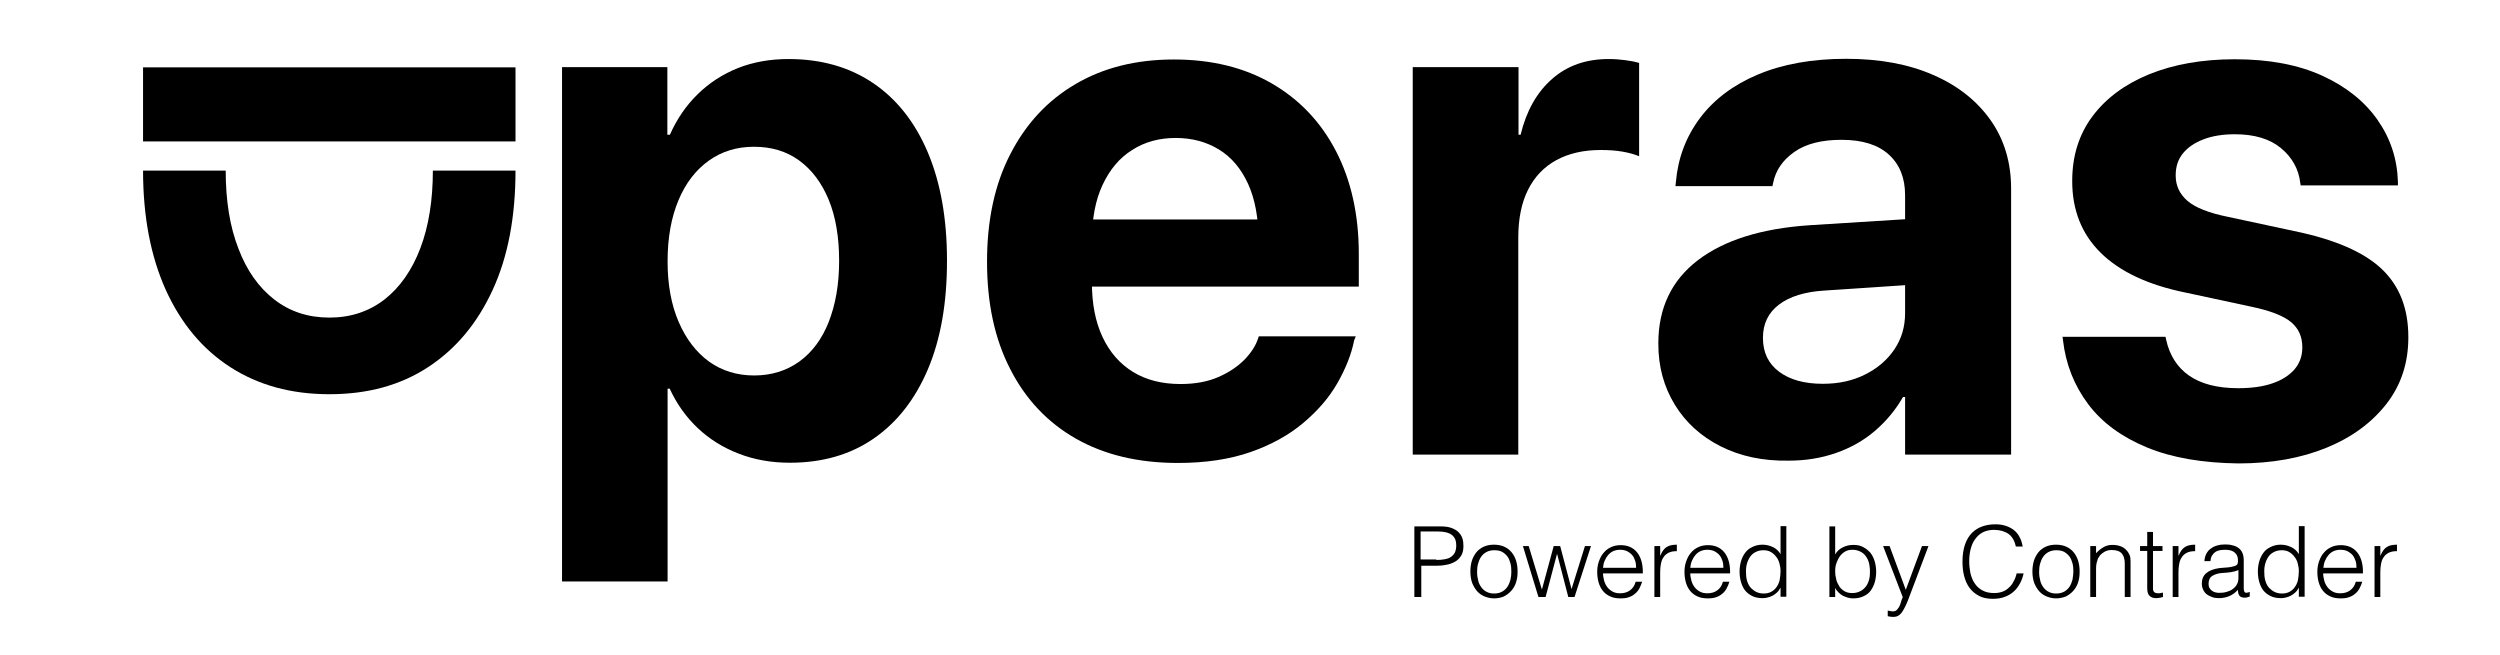 <?xml version="1.0" encoding="utf-8"?>
<!-- Generator: Adobe Illustrator 26.3.1, SVG Export Plug-In . SVG Version: 6.00 Build 0)  -->
<svg version="1.1" id="Livello_1" xmlns="http://www.w3.org/2000/svg" xmlns:xlink="http://www.w3.org/1999/xlink" x="0px" y="0px"
	 viewBox="0 0 1080 283.1" style="enable-background:new 0 0 1080 283.1;" xml:space="preserve">
<style type="text/css">
	.st0{fill:none;}
</style>
<g>
	<g>
		<g>
			<path d="M242.7,29h45.6v29.2h1.1c3-6.8,7-12.6,12-17.5c5-4.9,10.7-8.6,17.4-11.3c6.6-2.6,13.9-3.9,21.8-3.9
				c14.2,0,26.4,3.5,36.6,10.4c10.2,6.9,18.1,16.9,23.6,29.9c5.5,13,8.3,28.6,8.3,46.7v0.2c0,18.1-2.7,33.7-8.2,46.7
				c-5.5,13-13.3,23-23.4,30c-10.1,7-22.2,10.5-36.3,10.5c-7.9,0-15.3-1.3-22-3.9c-6.8-2.6-12.7-6.3-17.7-11
				c-5-4.7-9.1-10.4-12.2-17.1h-0.9v83.3h-45.6V29z M345.3,156.2c5.5-4,9.8-9.7,12.7-17.1s4.5-16.1,4.5-26.3v-0.2
				c0-10.2-1.5-19-4.5-26.3c-3-7.3-7.3-13-12.8-17c-5.5-4-12-5.9-19.5-5.9c-7.4,0-13.9,2-19.5,6c-5.6,4-10,9.7-13.1,17.1
				c-3.1,7.4-4.7,16.2-4.7,26.3v0.2c0,10,1.6,18.7,4.8,26.1c3.2,7.4,7.6,13.1,13.1,17.1c5.6,4,12.1,6,19.5,6
				C333.2,162.2,339.7,160.2,345.3,156.2z"/>
			<path d="M464.8,189.5c-12.3-7-21.8-17.1-28.4-30.1c-6.7-13-10-28.4-10-46.3V113c0-17.8,3.3-33.3,10-46.3
				c6.7-13.1,16-23.2,28.1-30.3c12-7.1,26.2-10.7,42.6-10.7c16.4,0,30.5,3.5,42.4,10.4c11.9,6.9,21.2,16.7,27.7,29.3
				c6.5,12.6,9.8,27.4,9.8,44.2v14.2h-138V94.8h116.4l-21.7,27v-17.7c0-9.8-1.5-18-4.5-24.6c-3-6.6-7.2-11.6-12.6-14.9
				c-5.4-3.3-11.6-5-18.7-5s-13.4,1.7-18.8,5.2c-5.5,3.4-9.7,8.5-12.8,15.1c-3.1,6.6-4.6,14.7-4.6,24.3V122c0,9.2,1.5,17,4.6,23.6
				s7.5,11.6,13.2,15.1s12.6,5.2,20.5,5.2c6.3,0,11.7-1,16.3-3c4.6-2,8.3-4.5,11.3-7.5c2.9-3,4.9-6.1,5.9-9.2l0.3-0.9h41.9L585,147
				c-1.2,6.1-3.7,12.3-7.3,18.6c-3.6,6.3-8.6,12-14.8,17.2c-6.2,5.2-13.8,9.4-22.7,12.5c-8.9,3.1-19.4,4.7-31.3,4.7
				C491.8,200,477.1,196.5,464.8,189.5z"/>
			<path d="M610.3,29H656v29.2h0.9c2.5-10.3,7-18.3,13.6-24.1s14.7-8.6,24.5-8.6c2.5,0,4.9,0.2,7.2,0.5c2.3,0.3,4.3,0.7,5.9,1.2
				v40.3c-1.9-0.8-4.3-1.5-7.2-2c-2.9-0.5-6-0.7-9.4-0.7c-7.5,0-13.9,1.5-19.2,4.4c-5.3,2.9-9.4,7.2-12.2,12.8
				c-2.8,5.6-4.2,12.5-4.2,20.6v93.8h-45.6V29z"/>
			<path d="M743.3,192.8c-8.5-4.3-15.1-10.3-19.8-18s-7.1-16.4-7.1-26.2v-0.3c0-15.2,5.7-27.2,17.1-35.9
				c11.4-8.7,27.5-13.7,48.2-15.1l65.3-4.1v28.4l-58.5,3.9c-8.8,0.5-15.4,2.6-20,6.1c-4.6,3.5-6.9,8.3-6.9,14.2v0.3
				c0,6.1,2.3,11,7,14.5c4.7,3.5,11,5.2,18.9,5.2c6.8,0,12.8-1.3,18.2-4c5.4-2.7,9.6-6.3,12.7-10.9c3.1-4.6,4.6-9.8,4.6-15.6v-51
				c0-7.4-2.3-13.2-7-17.5c-4.7-4.3-11.5-6.4-20.5-6.4c-8.5,0-15.3,1.7-20.3,5.2c-5,3.5-8.1,7.9-9.2,13.4l-0.3,1.4h-41.9l0.2-1.9
				c0.9-10.3,4.4-19.5,10.4-27.5c6-8,14.3-14.3,25-18.8c10.7-4.5,23.4-6.8,38.1-6.8c14.5,0,27,2.3,37.7,7
				c10.6,4.6,18.9,11.2,24.8,19.6c5.9,8.4,8.8,18.3,8.8,29.5v114.9H823v-24.9h-0.9c-3.2,5.6-7.3,10.5-12.2,14.7
				c-4.9,4.2-10.5,7.3-16.8,9.5c-6.3,2.2-13.1,3.3-20.4,3.3C761.6,199.2,751.8,197.1,743.3,192.8z"/>
			<path d="M927.5,193.3c-10.9-4.5-19.4-10.7-25.4-18.7c-6-8-9.7-17.2-10.9-27.7l-0.2-1.4h44.5l0.3,1.4c1.5,6.6,4.7,11.7,9.8,15.3
				c5.1,3.6,12.2,5.5,21.3,5.5c5.8,0,10.8-0.7,14.8-2.1c4.1-1.4,7.2-3.4,9.5-6c2.2-2.6,3.4-5.7,3.4-9.4V150c0-4.5-1.6-8.1-4.8-10.8
				c-3.2-2.7-9-5-17.2-6.7l-28.4-6.1c-16.3-3.3-28.5-9.1-36.7-17.2c-8.2-8.1-12.3-18.4-12.3-30.9v-0.2c0-10.7,2.9-20,8.7-27.8
				c5.8-7.8,14-13.9,24.5-18.2c10.6-4.3,22.9-6.5,37.1-6.5c14.8,0,27.4,2.4,37.7,7.1s18.3,11.1,23.9,19.1c5.6,8,8.5,16.9,8.8,26.7
				v1.6h-42l-0.2-1.2C993,73,990.2,68,985.4,64c-4.8-4-11.5-6-19.9-6c-5.2,0-9.7,0.7-13.6,2.2s-6.8,3.5-8.9,6.1
				c-2.1,2.6-3.1,5.7-3.1,9.4v0.2c0,4.3,1.7,7.9,5,10.8c3.3,2.9,9.2,5.3,17.7,7l28.4,6.1c17.6,3.6,30.2,9.1,37.9,16.4
				c7.7,7.3,11.5,17.1,11.5,29.4v0.2c0,10.9-3.1,20.5-9.4,28.6c-6.3,8.1-14.9,14.5-25.9,19c-11,4.5-23.7,6.8-38.1,6.8
				C951.6,200,938.4,197.8,927.5,193.3z"/>
		</g>
	</g>
	<line class="st0" x1="47.3" y1="25.7" x2="4.3" y2="25.7"/>
	<path d="M187,73.6L187,73.6c0,12.9-1.8,24.1-5.4,33.6c-3.6,9.5-8.8,16.9-15.4,22.1c-6.7,5.2-14.6,7.9-23.9,7.9
		c-9.2,0-17.1-2.6-23.8-7.8c-6.7-5.2-11.9-12.5-15.5-22c-3.7-9.5-5.5-20.7-5.5-33.7v0H61.8v0c0,19.9,3.3,37,9.8,51.5
		c6.6,14.5,15.8,25.6,27.9,33.4s26.3,11.7,42.8,11.7c16.6,0,30.8-3.9,42.8-11.8c12-7.9,21.2-19,27.8-33.4
		c6.6-14.4,9.8-31.6,9.8-51.4v0H187z"/>
	<rect x="61.8" y="29.1" width="160.9" height="32"/>
	<g>
		<path d="M611,257.9v-30.5h11.2c2,0,3.6,0.2,4.9,0.7c1.3,0.5,2.3,1.1,3.1,1.9c0.7,0.8,1.3,1.7,1.6,2.7c0.3,1,0.4,2.1,0.4,3.2
			c0,1.7-0.3,3.1-1,4.2c-0.7,1.1-1.6,2-2.7,2.6c-1.1,0.6-2.4,1.1-3.8,1.3c-1.4,0.3-2.8,0.4-4.2,0.4h-6.5v13.5H611z M620.5,241.9
			c1.4,0,2.6-0.1,3.6-0.3c1.1-0.2,2-0.5,2.7-1c0.7-0.5,1.3-1.1,1.7-1.9c0.4-0.8,0.6-1.9,0.6-3.2c0-1.9-0.6-3.4-1.9-4.4
			c-1.3-1-3.3-1.5-6-1.5h-7.5v12.1H620.5z"/>
		<path d="M645.4,258.5c-1.4,0-2.7-0.3-4-0.8c-1.2-0.5-2.3-1.2-3.2-2.2c-0.9-1-1.6-2.2-2.2-3.6c-0.5-1.4-0.8-3.1-0.8-5
			c0-1.6,0.2-3.1,0.6-4.5c0.4-1.4,1.1-2.6,1.9-3.7c0.8-1,1.9-1.9,3.2-2.5c1.3-0.6,2.8-0.9,4.5-0.9c1.7,0,3.2,0.3,4.5,0.9
			c1.3,0.6,2.3,1.4,3.2,2.5c0.8,1,1.5,2.3,1.9,3.7c0.4,1.4,0.6,2.9,0.6,4.5c0,1.8-0.2,3.3-0.7,4.8s-1.2,2.6-2.1,3.6
			c-0.9,1-2,1.8-3.2,2.4C648.4,258.2,647,258.5,645.4,258.5z M652.9,246.9c0-1.3-0.1-2.5-0.4-3.6c-0.3-1.1-0.7-2.1-1.3-2.9
			c-0.6-0.8-1.4-1.5-2.3-2c-0.9-0.5-2.1-0.7-3.4-0.7c-1.3,0-2.5,0.3-3.4,0.8c-0.9,0.5-1.7,1.2-2.3,2.1c-0.6,0.9-1,1.9-1.3,3
			c-0.3,1.1-0.4,2.3-0.4,3.5c0,1.4,0.2,2.6,0.5,3.8s0.8,2.1,1.4,2.9c0.6,0.8,1.4,1.5,2.3,1.9c0.9,0.5,2,0.7,3.2,0.7
			c1.3,0,2.5-0.3,3.4-0.8c0.9-0.5,1.7-1.2,2.3-2.1c0.6-0.9,1-1.9,1.3-3C652.8,249.2,652.9,248.1,652.9,246.9z"/>
		<path d="M678.9,254.5l5.8-18.6h2.6l-7.1,22h-2.7l-4.8-18.5h-0.1l-4.9,18.5h-3.1l-6.7-22h2.5l5.7,18.8l5.1-18.8h2.8L678.9,254.5z"
			/>
		<path d="M692.5,247.5c0,1.2,0.2,2.3,0.5,3.4c0.3,1.1,0.8,2,1.4,2.8c0.6,0.8,1.4,1.4,2.3,1.9s2,0.7,3.2,0.7c1.7,0,3.1-0.4,4.3-1.3
			c1.2-0.9,2-2.1,2.4-3.7h2.8c-0.3,1-0.7,2-1.2,2.9c-0.5,0.9-1.1,1.7-1.9,2.3c-0.8,0.7-1.7,1.2-2.7,1.5c-1,0.4-2.3,0.5-3.6,0.5
			c-1.8,0-3.3-0.3-4.5-0.9c-1.3-0.6-2.3-1.4-3.1-2.4c-0.8-1-1.4-2.2-1.8-3.6c-0.4-1.4-0.6-2.9-0.6-4.5c0-1.6,0.2-3.1,0.7-4.5
			c0.5-1.4,1.1-2.7,2-3.7c0.9-1.1,1.9-1.9,3.2-2.5c1.2-0.6,2.7-0.9,4.2-0.9c3,0,5.4,1,7.1,3.1c1.7,2.1,2.6,5.1,2.5,9.1H692.5z
			 M706.8,245.3c0-1.1-0.1-2.1-0.4-3c-0.3-0.9-0.7-1.8-1.3-2.5c-0.6-0.7-1.3-1.2-2.2-1.7c-0.9-0.4-1.9-0.6-3-0.6
			c-1.1,0-2.1,0.2-3,0.6c-0.9,0.4-1.6,1-2.2,1.7c-0.6,0.7-1.1,1.5-1.5,2.5c-0.4,0.9-0.6,1.9-0.7,3H706.8z"/>
		<path d="M717.2,257.9h-2.5v-22h2.5v4.1h0.1c0.7-1.8,1.6-3,2.7-3.7c1.1-0.7,2.6-1,4.4-1v2.8c-1.4,0-2.6,0.2-3.6,0.7
			c-0.9,0.5-1.7,1.1-2.2,2c-0.6,0.8-0.9,1.8-1.1,2.9c-0.2,1.1-0.3,2.3-0.3,3.5V257.9z"/>
		<path d="M730.2,247.5c0,1.2,0.2,2.3,0.5,3.4c0.3,1.1,0.8,2,1.4,2.8c0.6,0.8,1.4,1.4,2.3,1.9c0.9,0.5,2,0.7,3.2,0.7
			c1.7,0,3.1-0.4,4.3-1.3c1.2-0.9,2-2.1,2.4-3.7h2.8c-0.3,1-0.7,2-1.2,2.9c-0.5,0.9-1.1,1.7-1.9,2.3c-0.8,0.7-1.7,1.2-2.7,1.5
			c-1,0.4-2.3,0.5-3.6,0.5c-1.8,0-3.3-0.3-4.5-0.9c-1.3-0.6-2.3-1.4-3.1-2.4c-0.8-1-1.4-2.2-1.8-3.6c-0.4-1.4-0.6-2.9-0.6-4.5
			c0-1.6,0.2-3.1,0.7-4.5c0.5-1.4,1.1-2.7,2-3.7c0.9-1.1,1.9-1.9,3.2-2.5c1.2-0.6,2.7-0.9,4.2-0.9c3,0,5.4,1,7.1,3.1
			c1.7,2.1,2.6,5.1,2.5,9.1H730.2z M744.5,245.3c0-1.1-0.1-2.1-0.4-3c-0.3-0.9-0.7-1.8-1.3-2.5c-0.6-0.7-1.3-1.2-2.2-1.7
			c-0.9-0.4-1.9-0.6-3-0.6c-1.1,0-2.1,0.2-3,0.6c-0.9,0.4-1.6,1-2.2,1.7c-0.6,0.7-1.1,1.5-1.5,2.5c-0.4,0.9-0.6,1.9-0.7,3H744.5z"/>
		<path d="M769.2,227.3h2.5v30.5h-2.5V254h-0.1c-0.4,0.7-0.8,1.4-1.4,1.9c-0.6,0.6-1.2,1-1.9,1.4c-0.7,0.4-1.4,0.6-2.1,0.8
			c-0.7,0.2-1.5,0.3-2.2,0.3c-1.8,0-3.3-0.3-4.5-0.9c-1.2-0.6-2.3-1.4-3.1-2.4s-1.4-2.3-1.8-3.7c-0.4-1.4-0.6-2.9-0.6-4.5
			c0-1.5,0.2-3,0.6-4.4c0.4-1.4,1-2.6,1.8-3.7c0.8-1.1,1.8-1.9,3.1-2.5c1.2-0.6,2.7-1,4.3-1c1.6,0,3,0.3,4.5,1s2.6,1.7,3.4,3.1
			V227.3z M769.2,246.8c0-1.2-0.2-2.4-0.5-3.5c-0.3-1.1-0.8-2.1-1.5-2.9c-0.6-0.8-1.4-1.5-2.3-2c-0.9-0.5-2-0.7-3.1-0.7
			c-1.3,0-2.5,0.3-3.4,0.8c-1,0.5-1.8,1.2-2.4,2.1c-0.6,0.9-1.1,2-1.4,3.2c-0.3,1.2-0.4,2.5-0.3,3.9c0,1.4,0.2,2.6,0.6,3.7
			c0.4,1.1,0.9,2,1.6,2.7c0.7,0.7,1.5,1.3,2.4,1.7c0.9,0.4,1.9,0.6,3,0.6c1.2,0,2.2-0.2,3.2-0.7c0.9-0.5,1.7-1.1,2.3-2
			c0.6-0.8,1.1-1.8,1.4-3C769,249.4,769.2,248.1,769.2,246.8z"/>
		<path d="M792.8,257.9h-2.5v-30.5h2.5v12.1c0.8-1.4,1.9-2.4,3.4-3.1c1.4-0.7,2.9-1,4.5-1c1.7,0,3.1,0.3,4.3,1
			c1.2,0.6,2.2,1.5,3.1,2.5c0.8,1.1,1.4,2.3,1.8,3.7c0.4,1.4,0.6,2.9,0.6,4.4c0,1.6-0.2,3.1-0.6,4.5c-0.4,1.4-1,2.6-1.8,3.7
			s-1.8,1.8-3.1,2.4c-1.2,0.6-2.8,0.9-4.5,0.9c-0.7,0-1.4-0.1-2.2-0.3c-0.7-0.2-1.4-0.5-2.1-0.8c-0.7-0.4-1.3-0.8-1.9-1.4
			c-0.6-0.6-1.1-1.2-1.4-1.9h-0.1V257.9z M792.8,246.8c0,1.3,0.2,2.6,0.5,3.7c0.3,1.1,0.8,2.1,1.4,3c0.6,0.8,1.4,1.5,2.3,2
			c0.9,0.5,2,0.7,3.2,0.7c1.1,0,2.1-0.2,3-0.6s1.7-0.9,2.4-1.7c0.7-0.7,1.2-1.6,1.6-2.7c0.4-1.1,0.6-2.3,0.6-3.7
			c0.1-1.4-0.1-2.7-0.3-3.9c-0.3-1.2-0.7-2.3-1.4-3.2c-0.6-0.9-1.4-1.6-2.4-2.1c-1-0.5-2.1-0.8-3.4-0.8c-1.2,0-2.2,0.2-3.1,0.7
			c-0.9,0.5-1.7,1.2-2.3,2c-0.6,0.8-1.1,1.8-1.5,2.9C792.9,244.4,792.8,245.5,792.8,246.8z"/>
		<path d="M815.7,263.8c0.3,0.1,0.7,0.1,1,0.2c0.4,0.1,0.7,0.1,1.1,0.1c0.7,0,1.3-0.2,1.7-0.7c0.5-0.5,0.8-1,1.1-1.6
			c0.3-0.6,0.5-1.3,0.7-2c0.2-0.7,0.4-1.3,0.7-1.8l-8.5-22.1h2.8l7,18.9l7-18.9h2.8l-8.2,21.7c-0.5,1.4-1,2.6-1.5,3.7
			c-0.5,1.1-1,2-1.5,2.8c-0.5,0.8-1.1,1.4-1.7,1.8c-0.6,0.4-1.4,0.6-2.3,0.6c-0.5,0-0.9,0-1.3-0.1c-0.4-0.1-0.8-0.1-1.1-0.2V263.8z"
			/>
		<path d="M870.9,236.2c-0.6-2.6-1.7-4.5-3.3-5.6c-1.6-1.1-3.7-1.7-6.3-1.7c-1.8,0-3.4,0.4-4.8,1.1c-1.3,0.7-2.4,1.7-3.3,3
			c-0.9,1.2-1.5,2.7-1.9,4.3c-0.4,1.6-0.6,3.3-0.6,5.2c0,1.7,0.2,3.4,0.5,5c0.4,1.6,0.9,3.1,1.8,4.4c0.8,1.3,1.9,2.3,3.3,3.1
			c1.4,0.8,3.1,1.2,5.2,1.2c1.3,0,2.5-0.2,3.6-0.6c1.1-0.4,2-1,2.8-1.8c0.8-0.7,1.5-1.6,2-2.7c0.6-1,1-2.1,1.3-3.4h3
			c-0.3,1.5-0.8,2.9-1.5,4.2c-0.7,1.3-1.5,2.5-2.6,3.5c-1.1,1-2.3,1.8-3.9,2.4c-1.5,0.6-3.3,0.9-5.3,0.9c-2.3,0-4.4-0.4-6-1.3
			c-1.7-0.9-3-2-4.1-3.5c-1.1-1.5-1.8-3.2-2.3-5.1c-0.5-1.9-0.7-4-0.7-6.2c0-2.9,0.4-5.4,1.1-7.4c0.7-2,1.7-3.7,3-5
			c1.3-1.3,2.8-2.2,4.5-2.8c1.7-0.6,3.6-0.9,5.6-0.9c1.6,0,3,0.2,4.3,0.6c1.3,0.4,2.5,1,3.6,1.8c1,0.8,1.9,1.8,2.5,3
			c0.7,1.2,1.1,2.6,1.4,4.2H870.9z"/>
		<path d="M888.2,258.5c-1.4,0-2.7-0.3-4-0.8c-1.2-0.5-2.3-1.2-3.2-2.2c-0.9-1-1.6-2.2-2.2-3.6c-0.5-1.4-0.8-3.1-0.8-5
			c0-1.6,0.2-3.1,0.6-4.5c0.4-1.4,1.1-2.6,1.9-3.7c0.8-1,1.9-1.9,3.2-2.5c1.3-0.6,2.8-0.9,4.5-0.9c1.7,0,3.2,0.3,4.5,0.9
			c1.3,0.6,2.3,1.4,3.2,2.5c0.8,1,1.5,2.3,1.9,3.7c0.4,1.4,0.6,2.9,0.6,4.5c0,1.8-0.2,3.3-0.7,4.8s-1.2,2.6-2.1,3.6
			c-0.9,1-2,1.8-3.2,2.4C891.1,258.2,889.7,258.5,888.2,258.5z M895.7,246.9c0-1.3-0.1-2.5-0.4-3.6c-0.3-1.1-0.7-2.1-1.3-2.9
			c-0.6-0.8-1.4-1.5-2.3-2c-0.9-0.5-2.1-0.7-3.4-0.7c-1.3,0-2.5,0.3-3.4,0.8c-0.9,0.5-1.7,1.2-2.3,2.1c-0.6,0.9-1,1.9-1.3,3
			c-0.3,1.1-0.4,2.3-0.4,3.5c0,1.4,0.2,2.6,0.5,3.8s0.8,2.1,1.4,2.9c0.6,0.8,1.4,1.5,2.3,1.9c0.9,0.5,2,0.7,3.2,0.7
			c1.3,0,2.5-0.3,3.4-0.8c0.9-0.5,1.7-1.2,2.3-2.1c0.6-0.9,1-1.9,1.3-3C895.5,249.2,895.7,248.1,895.7,246.9z"/>
		<path d="M905.6,257.9H903v-22h2.5v3.1c1-1.1,2.1-2,3.2-2.6c1.1-0.7,2.4-1,3.9-1c1.4,0,2.6,0.2,3.8,0.7c1.2,0.5,2.1,1.3,2.9,2.4
			c0.5,0.8,0.9,1.6,1,2.4c0.1,0.8,0.1,1.7,0.1,2.6v14.4h-2.5v-14.3c0-2-0.4-3.5-1.3-4.5c-0.9-1-2.3-1.5-4.4-1.5
			c-0.8,0-1.5,0.1-2.2,0.4c-0.7,0.2-1.2,0.6-1.8,1c-0.5,0.4-1,0.8-1.3,1.4c-0.4,0.5-0.7,1-0.8,1.6c-0.3,0.7-0.4,1.4-0.5,2
			c-0.1,0.6-0.1,1.4-0.1,2.1V257.9z"/>
		<path d="M934.4,257.9c-0.3,0.1-0.7,0.2-1.2,0.3c-0.5,0.1-1.1,0.2-1.7,0.2c-1.3,0-2.2-0.3-2.9-1c-0.7-0.6-1-1.8-1-3.4V238h-3.1
			v-2.1h3.1v-6.1h2.5v6.1h4.1v2.1h-4.1v15.1c0,0.5,0,1,0,1.4c0,0.4,0.1,0.7,0.3,1c0.1,0.3,0.4,0.4,0.7,0.6c0.3,0.1,0.7,0.2,1.3,0.2
			c0.3,0,0.7,0,1-0.1c0.4-0.1,0.7-0.1,1-0.2V257.9z"/>
		<path d="M941.1,257.9h-2.5v-22h2.5v4.1h0.1c0.7-1.8,1.6-3,2.7-3.7c1.1-0.7,2.6-1,4.4-1v2.8c-1.4,0-2.6,0.2-3.6,0.7
			c-0.9,0.5-1.7,1.1-2.2,2c-0.6,0.8-0.9,1.8-1.1,2.9c-0.2,1.1-0.3,2.3-0.3,3.5V257.9z"/>
		<path d="M962.6,245.1c0.5-0.1,1.1-0.1,1.7-0.3c0.7-0.1,1.2-0.3,1.6-0.5c0.4-0.2,0.7-0.5,0.8-1c0.1-0.5,0.1-0.9,0.1-1.3
			c0-1.3-0.4-2.4-1.3-3.2c-0.8-0.8-2.2-1.3-4.2-1.3c-0.9,0-1.7,0.1-2.4,0.2c-0.7,0.2-1.4,0.4-1.9,0.8c-0.6,0.4-1,0.9-1.4,1.5
			c-0.4,0.6-0.6,1.4-0.7,2.4h-2.6c0.1-1.3,0.4-2.4,0.9-3.3c0.5-0.9,1.2-1.7,2-2.2c0.8-0.6,1.7-1,2.8-1.3c1.1-0.3,2.2-0.4,3.4-0.4
			c1.1,0,2.1,0.1,3.1,0.4c1,0.2,1.8,0.6,2.5,1.1c0.7,0.5,1.3,1.2,1.7,2.1c0.4,0.9,0.6,2,0.6,3.2v12c0,1,0.2,1.6,0.5,1.9
			c0.4,0.3,1.1,0.2,2.1-0.2v2c-0.2,0.1-0.5,0.1-0.9,0.3c-0.4,0.1-0.8,0.2-1.1,0.2c-0.4,0-0.8,0-1.1-0.1c-0.4-0.1-0.8-0.2-1-0.4
			c-0.3-0.2-0.5-0.5-0.6-0.8c-0.2-0.3-0.3-0.6-0.3-1c-0.1-0.4-0.1-0.7-0.1-1.1c-1.1,1.2-2.3,2.1-3.7,2.7c-1.4,0.6-2.9,0.9-4.5,0.9
			c-1,0-1.9-0.1-2.8-0.4c-0.9-0.3-1.7-0.7-2.4-1.2c-0.7-0.5-1.2-1.2-1.6-2c-0.4-0.8-0.6-1.7-0.6-2.8c0-3.7,2.6-5.9,7.7-6.6
			L962.6,245.1z M966.9,246.3c-1.1,0.5-2.2,0.7-3.3,0.9c-1.1,0.1-2.2,0.3-3.3,0.3c-2,0.1-3.5,0.6-4.6,1.3c-1.1,0.7-1.6,1.9-1.6,3.4
			c0,0.7,0.1,1.3,0.4,1.8c0.3,0.5,0.6,0.9,1.1,1.2c0.4,0.3,0.9,0.6,1.5,0.7c0.6,0.2,1.2,0.2,1.8,0.2c1,0,2-0.1,3-0.4
			c1-0.3,1.8-0.6,2.6-1.2c0.7-0.5,1.4-1.2,1.8-2c0.5-0.8,0.7-1.8,0.7-2.9V246.3z"/>
		<path d="M993.1,227.3h2.5v30.5h-2.5V254H993c-0.4,0.7-0.8,1.4-1.4,1.9c-0.6,0.6-1.2,1-1.9,1.4c-0.7,0.4-1.4,0.6-2.1,0.8
			c-0.7,0.2-1.5,0.3-2.2,0.3c-1.8,0-3.3-0.3-4.5-0.9c-1.2-0.6-2.3-1.4-3.1-2.4s-1.4-2.3-1.8-3.7c-0.4-1.4-0.6-2.9-0.6-4.5
			c0-1.5,0.2-3,0.6-4.4c0.4-1.4,1-2.6,1.8-3.7c0.8-1.1,1.8-1.9,3.1-2.5c1.2-0.6,2.7-1,4.3-1c1.6,0,3,0.3,4.5,1s2.6,1.7,3.4,3.1
			V227.3z M993.1,246.8c0-1.2-0.2-2.4-0.5-3.5c-0.3-1.1-0.8-2.1-1.5-2.9c-0.6-0.8-1.4-1.5-2.3-2c-0.9-0.5-2-0.7-3.1-0.7
			c-1.3,0-2.5,0.3-3.4,0.8c-1,0.5-1.8,1.2-2.4,2.1c-0.6,0.9-1.1,2-1.4,3.2c-0.3,1.2-0.4,2.5-0.3,3.9c0,1.4,0.2,2.6,0.6,3.7
			c0.4,1.1,0.9,2,1.6,2.7c0.7,0.7,1.5,1.3,2.4,1.7c0.9,0.4,1.9,0.6,3,0.6c1.2,0,2.2-0.2,3.2-0.7c0.9-0.5,1.7-1.1,2.3-2
			c0.6-0.8,1.1-1.8,1.4-3C992.9,249.4,993.1,248.1,993.1,246.8z"/>
		<path d="M1003.6,247.5c0,1.2,0.2,2.3,0.5,3.4c0.3,1.1,0.8,2,1.4,2.8c0.6,0.8,1.4,1.4,2.3,1.9s2,0.7,3.2,0.7c1.7,0,3.1-0.4,4.3-1.3
			c1.2-0.9,2-2.1,2.4-3.7h2.8c-0.3,1-0.7,2-1.2,2.9c-0.5,0.9-1.1,1.7-1.9,2.3c-0.8,0.7-1.7,1.2-2.7,1.5c-1,0.4-2.3,0.5-3.6,0.5
			c-1.8,0-3.3-0.3-4.5-0.9c-1.3-0.6-2.3-1.4-3.1-2.4s-1.4-2.2-1.8-3.6c-0.4-1.4-0.6-2.9-0.6-4.5c0-1.6,0.2-3.1,0.7-4.5
			c0.5-1.4,1.1-2.7,2-3.7c0.9-1.1,1.9-1.9,3.2-2.5c1.2-0.6,2.7-0.9,4.2-0.9c3,0,5.4,1,7.1,3.1c1.7,2.1,2.6,5.1,2.5,9.1H1003.6z
			 M1018,245.3c0-1.1-0.1-2.1-0.4-3c-0.3-0.9-0.7-1.8-1.3-2.5c-0.6-0.7-1.3-1.2-2.2-1.7c-0.9-0.4-1.9-0.6-3-0.6
			c-1.1,0-2.1,0.2-3,0.6c-0.9,0.4-1.6,1-2.2,1.7c-0.6,0.7-1.1,1.5-1.5,2.5c-0.4,0.9-0.6,1.9-0.7,3H1018z"/>
		<path d="M1028.3,257.9h-2.5v-22h2.5v4.1h0.1c0.7-1.8,1.6-3,2.7-3.7c1.1-0.7,2.6-1,4.4-1v2.8c-1.4,0-2.6,0.2-3.6,0.7
			c-0.9,0.5-1.7,1.1-2.2,2c-0.6,0.8-0.9,1.8-1.1,2.9c-0.2,1.1-0.3,2.3-0.3,3.5V257.9z"/>
	</g>
</g>
</svg>
